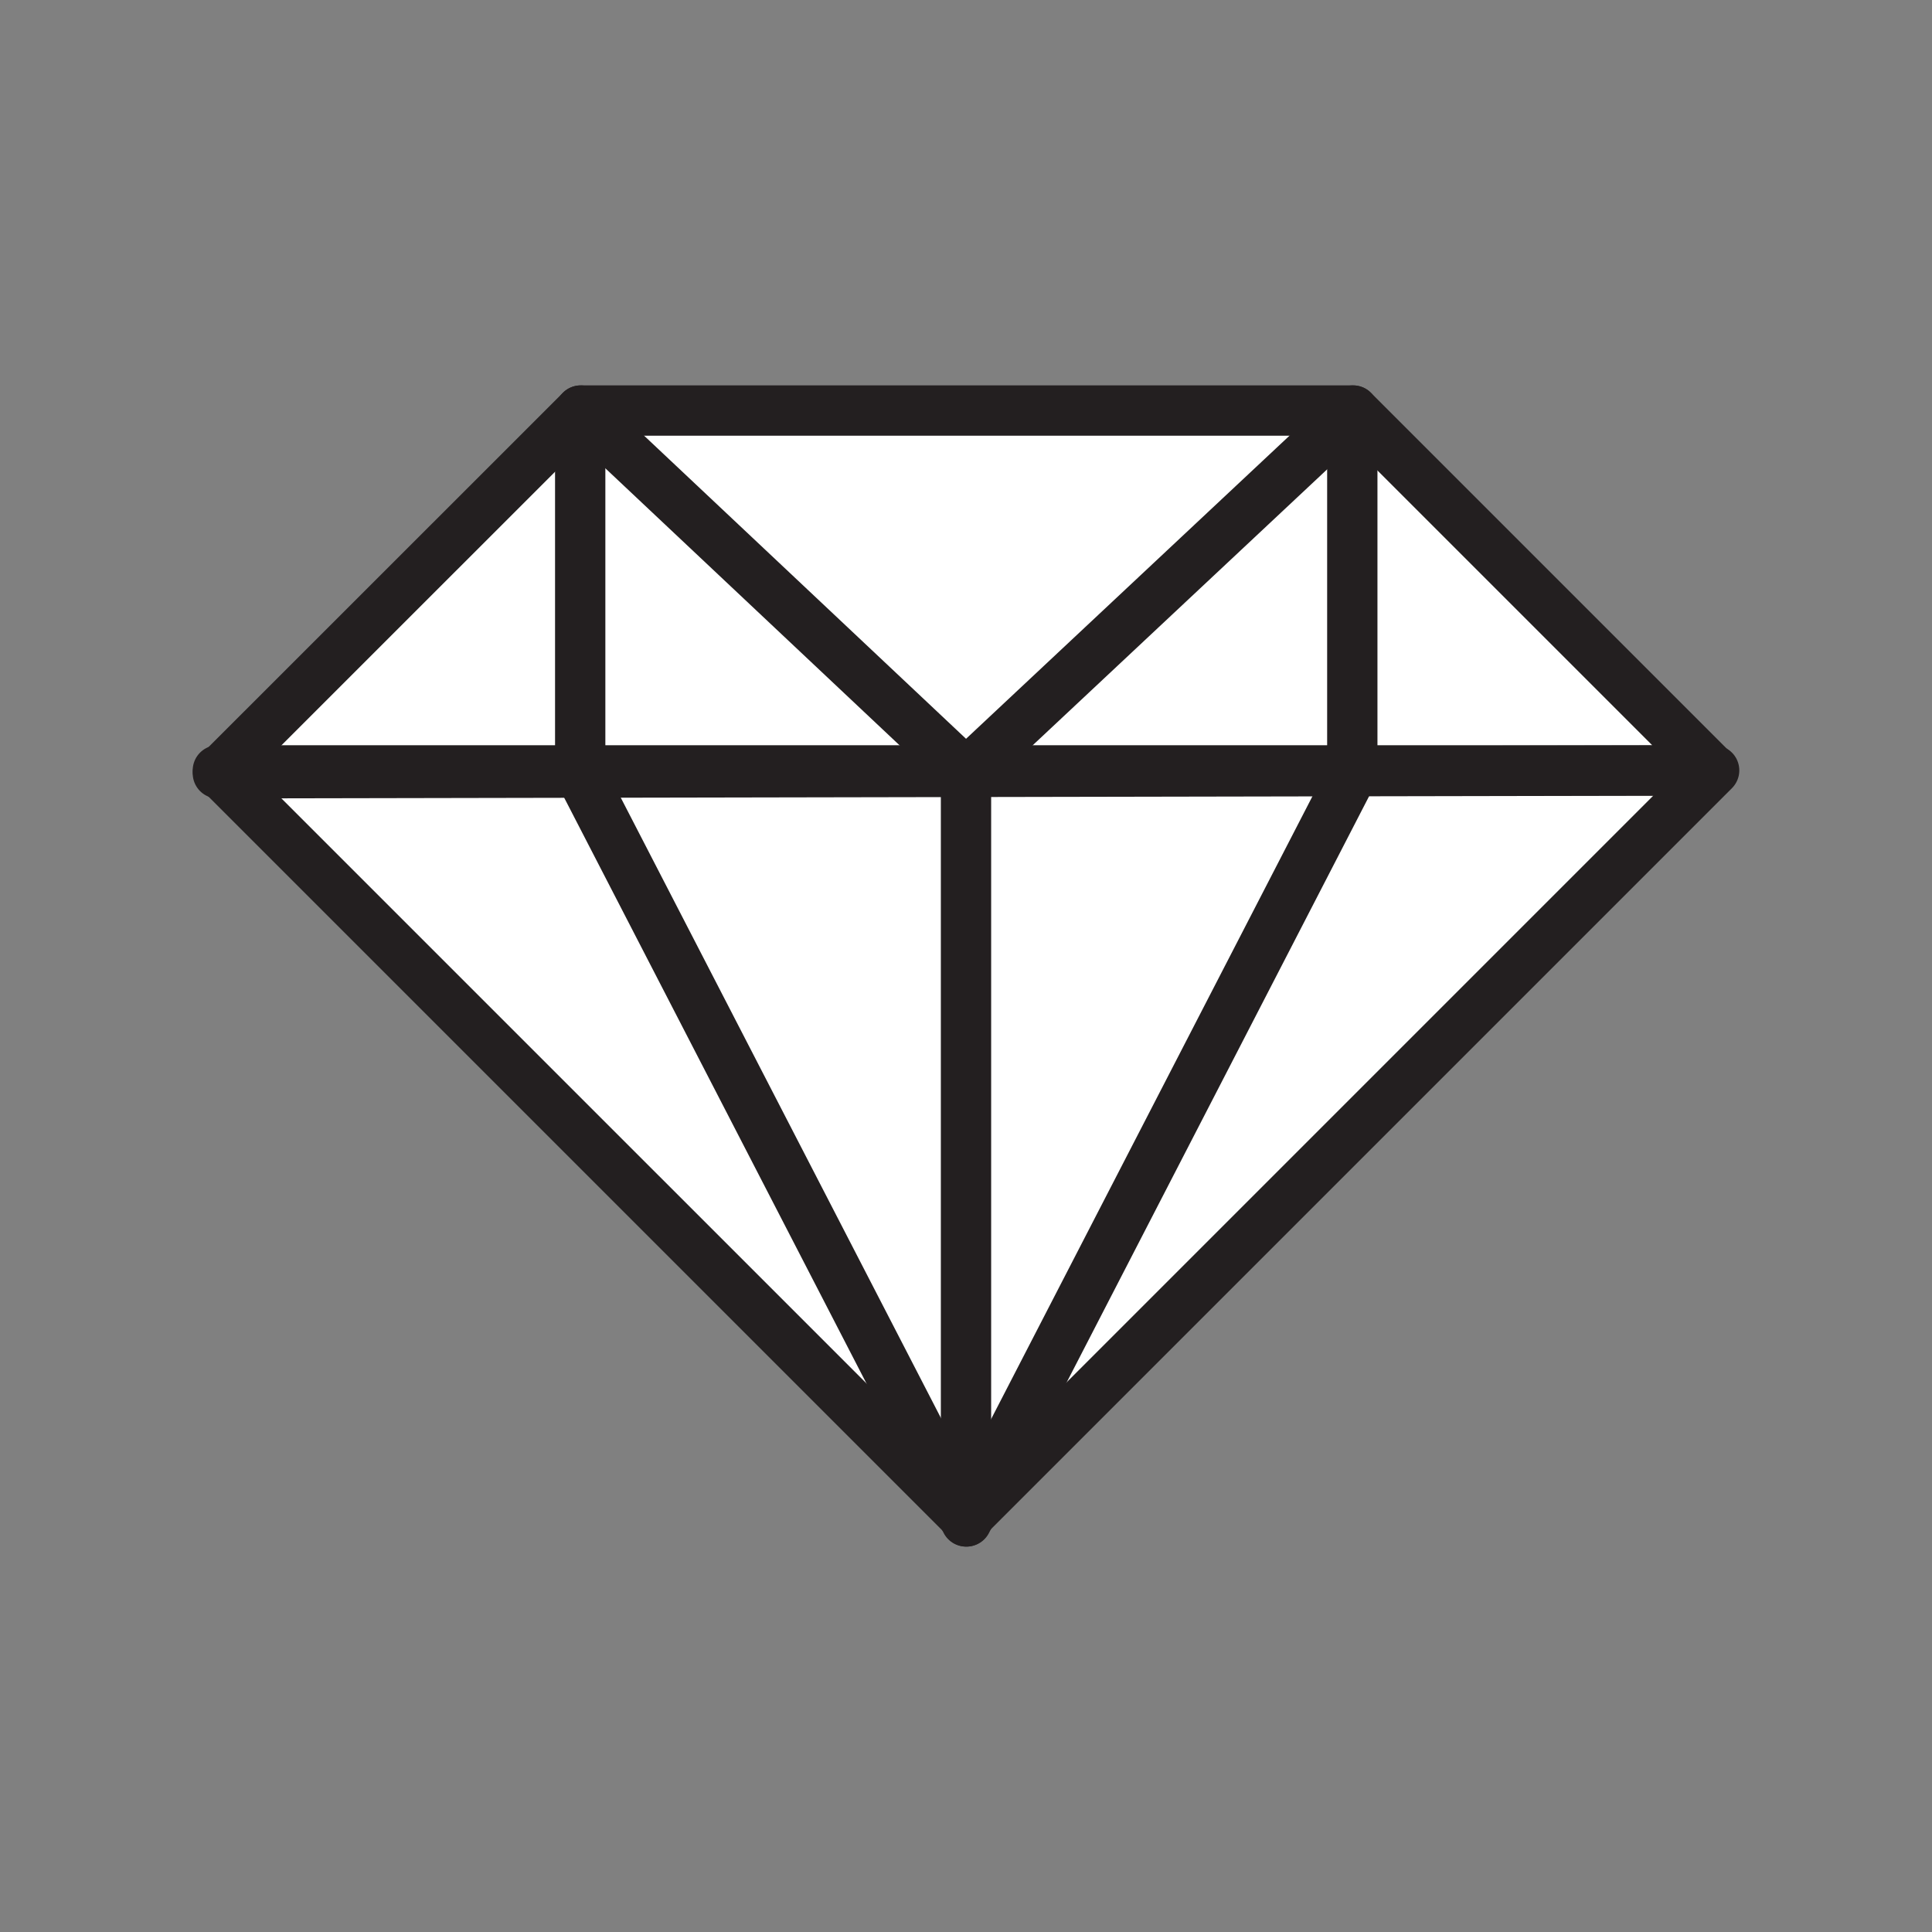 <svg xmlns="http://www.w3.org/2000/svg" viewBox="0 0 1920 1920">
    <rect x="0" y="0" width="1920" height="1920" fill="#808080" stroke="none"/>
    <style>
        .st0{fill:#fff}.st1{fill:none;stroke:#231f20;stroke-width:50;stroke-linecap:round;stroke-linejoin:round;stroke-miterlimit:10}
    </style>
    <g id="Layer_4">
        <path class="st0" d="M219.5 765.6l-1.5 1.5-1.5-1.5z"/>
        <path class="st0" d="M1703.4 765.6l-739.1 739.2-4.3 4.3-740.5-740.6h-3l1.5-1.4 1.5-1.5L577.1 408h767.6l357.6 357.6z"/>
    </g>
    <g id="STROKES">
        <path class="st1" d="M1703.5 765.6h-1487L960 1509.1z"/>
        <path class="st1" d="M216.5 768.5L577.1 408h767.6l357.7 357.7z"/>
        <path class="st1" d="M577.1 408L960 768.5 1344.7 408"/>
        <path class="st1" d="M960 1512L576.6 769.1V409"/>
        <path class="st1" d="M960.6 1512l383.3-742.9V409"/>
        <path class="st1" d="M960 768.5v720.4"/>
    </g>
</svg>
